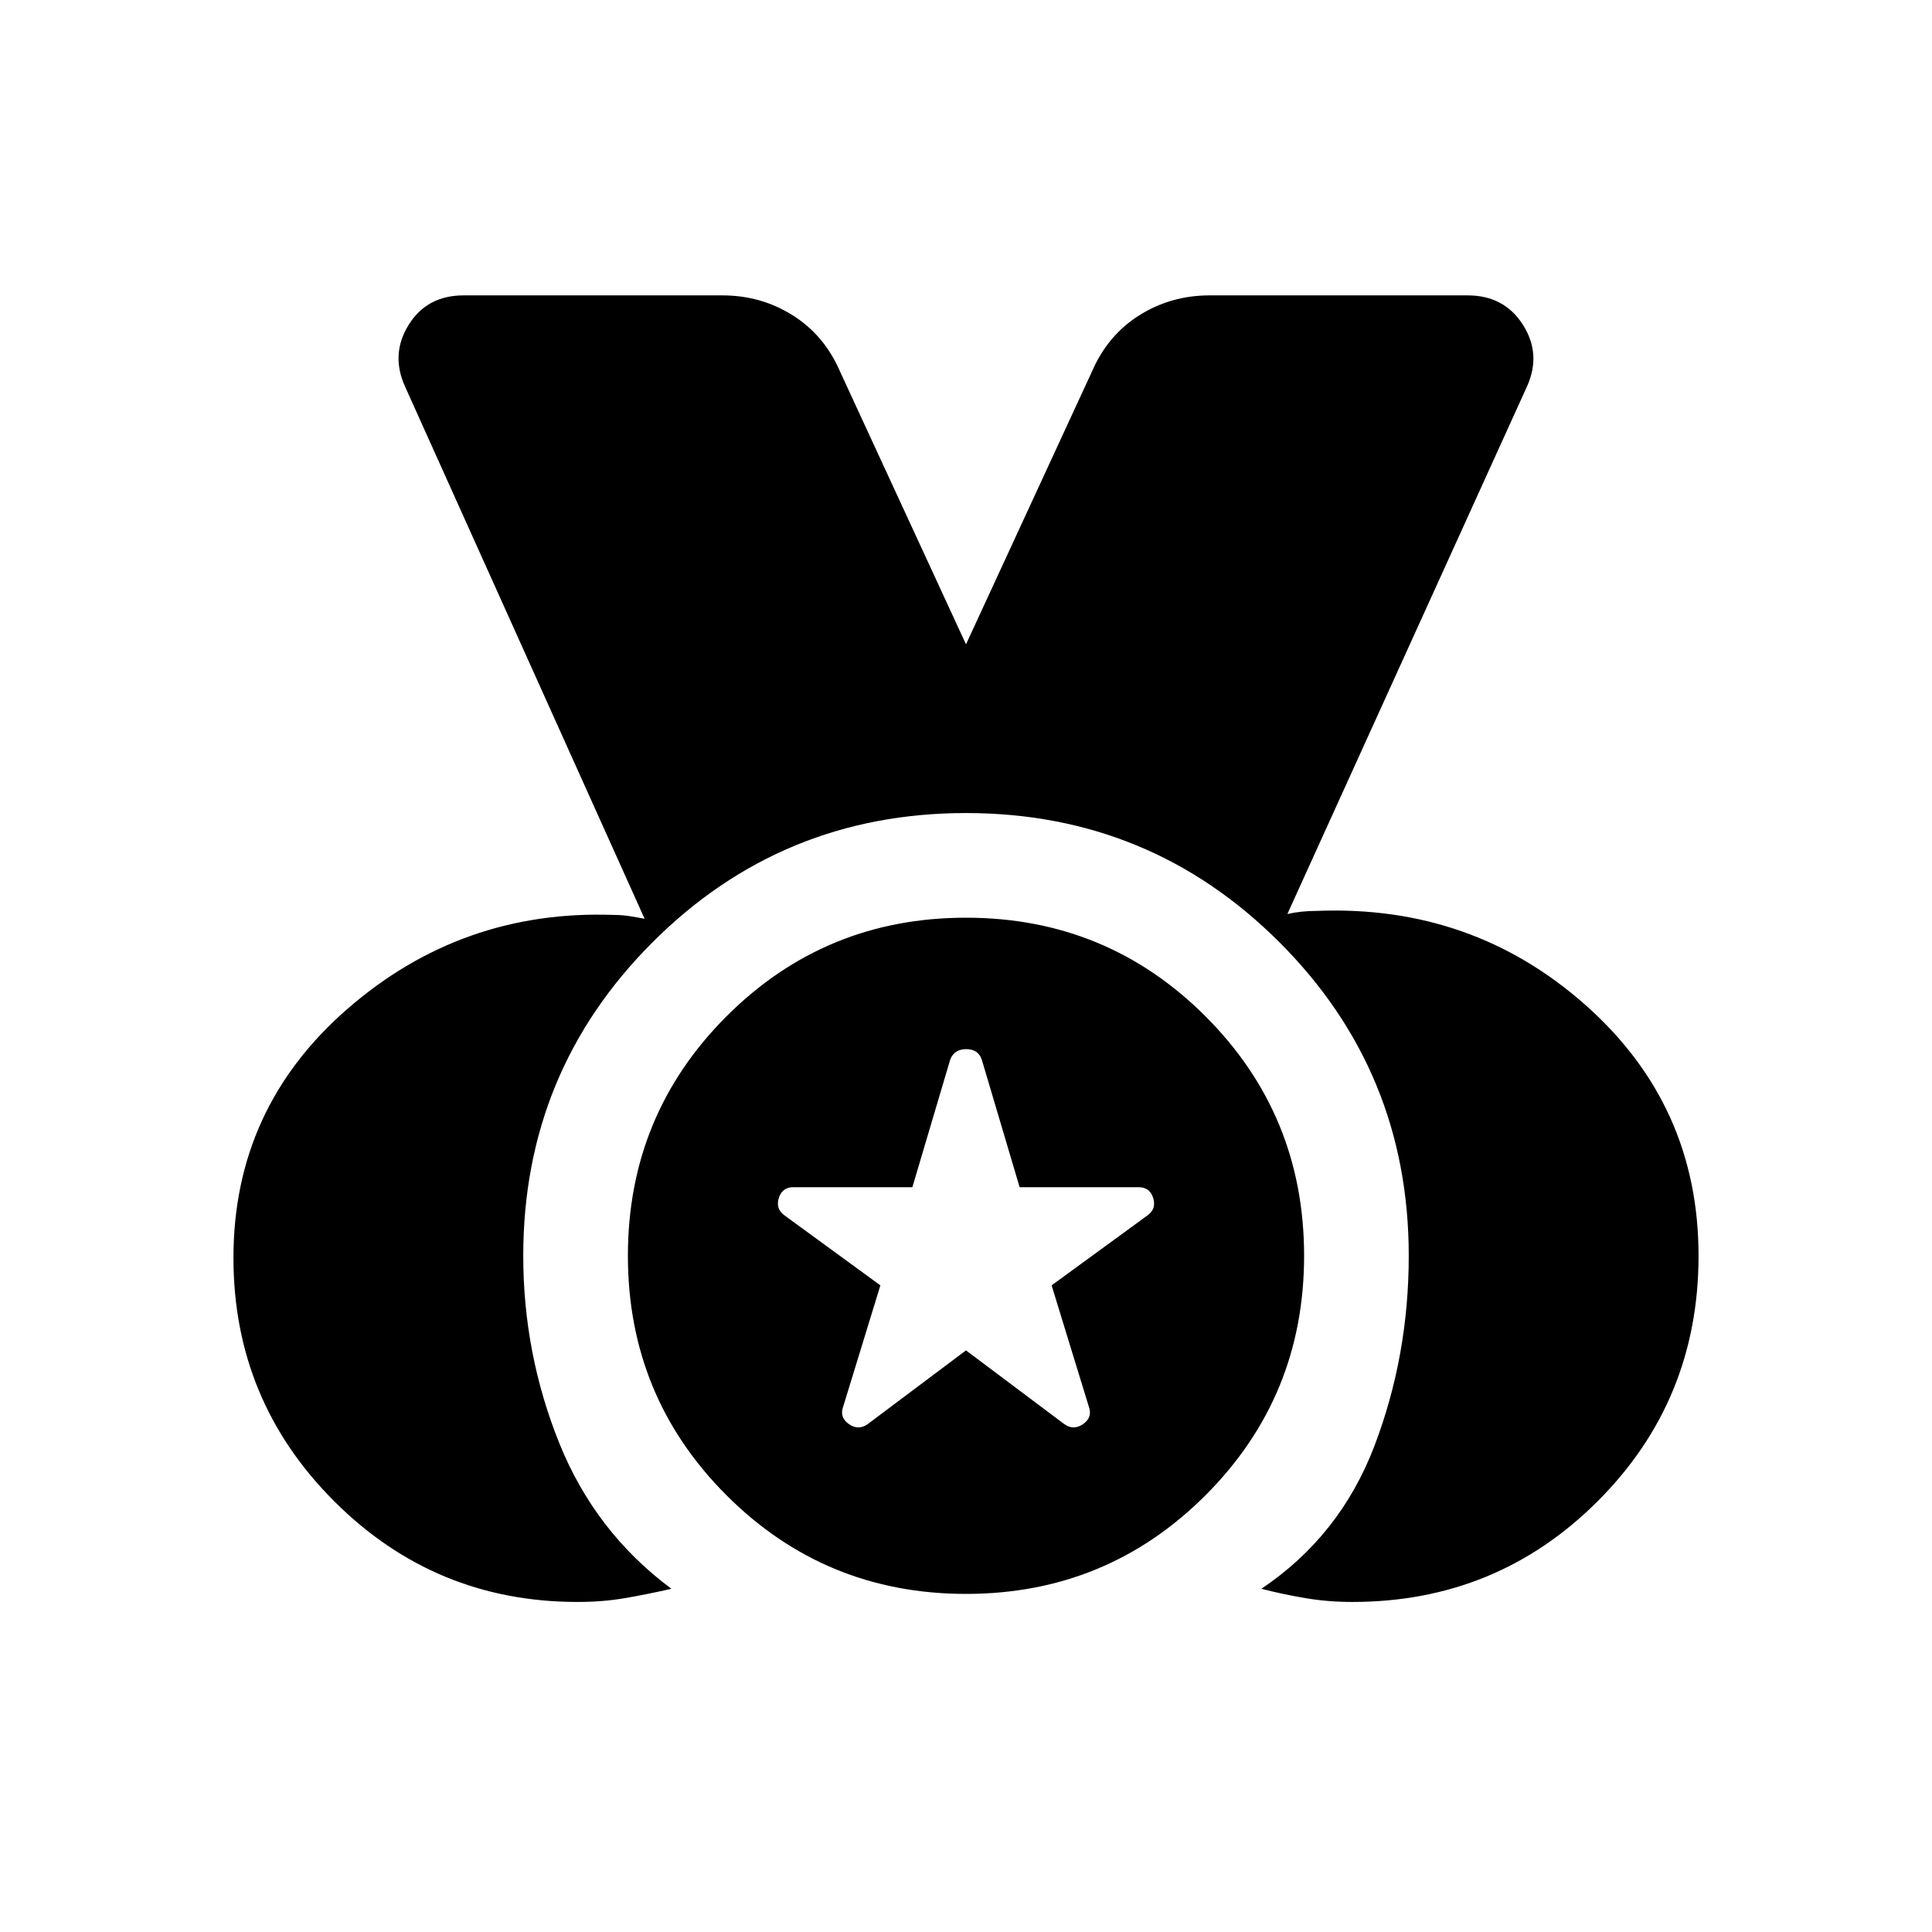 <svg xmlns="http://www.w3.org/2000/svg" height="20" viewBox="0 -960 960 960" width="20"><path d="M287-164q-70.9 0-120.95-50.05T116-335q0-74.46 56.73-123.77t132.19-46.61q3.85 0 7.7.57 3.84.58 7.69 1.35L201.23-768q-7.23-16.07 1.87-30.65 9.09-14.58 27.29-14.58h128.53q19.16 0 34.89 9.85t23.57 27.92L480-639.84l62.62-135.62q7.84-18.07 23.57-27.92 15.73-9.85 34.89-9.85h128.15q18.19 0 27.48 14.58t2.06 30.65L639.69-505.84q3.46-.77 7.12-1.16 3.65-.38 7.5-.38 77.23-3.08 133.46 46.73Q844-410.85 844-336q0 71.83-50.09 121.91Q743.83-164 672-164q-12.15 0-23.31-1.89-11.15-1.88-21.92-4.65 39.15-26.31 56.19-71.03T700-336q0-91.54-64.23-155.77T480-556q-91.54 0-155.77 64.23T260-336q0 48.46 17.81 92.85 17.81 44.38 55.81 72.61-12.16 2.77-23.12 4.65Q299.54-164 287-164Zm193-4q-70 0-119-49t-49-119q0-70 49-119t119-49q70 0 119 49t49 119q0 70-49 119t-119 49Zm0-121 48.92 36.69q4.62 3.23 9.35-.13 4.73-3.36 2.73-8.71l-18.46-60.16L570.08-356q4.61-3.23 2.95-8.65-1.67-5.43-7.18-5.43h-59.2l-18.8-63.38q-1.78-5.23-7.74-5.23t-7.96 5.23l-18.8 63.38h-59.2q-5.51 0-7.18 5.43-1.66 5.42 2.95 8.65l47.54 34.69L419-261.15q-2 5.35 2.73 8.71 4.73 3.36 9.35.13L480-289Z"/></svg>